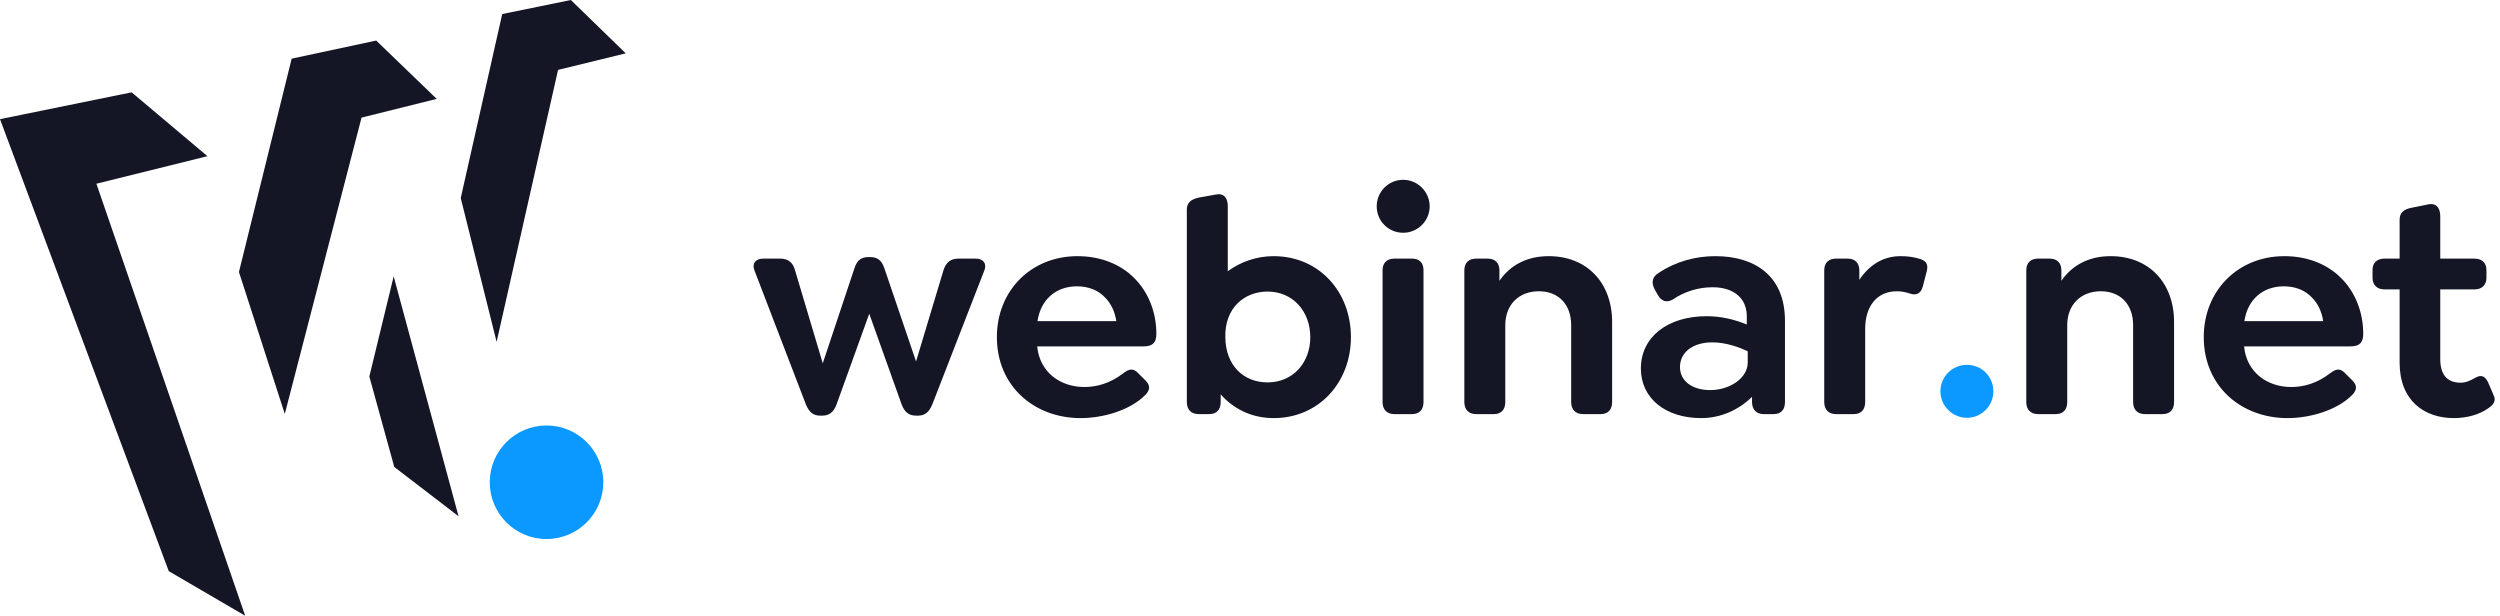 <svg viewBox="0 0 406 100" fill="none" xmlns="http://www.w3.org/2000/svg">
<circle cx="88.756" cy="78.318" r="9.22" fill="#0B98FF"/>
<path d="M0 19.35L21.378 14.994L33.688 25.363L15.654 29.837L39.818 99.999L27.407 92.755L0 19.35Z" fill="#141626"/>
<path d="M47.366 9.524L61.094 6.586L70.922 16.059L58.713 19.099L46.251 67.225L38.804 44.175L47.366 9.524Z" fill="#141626"/>
<path d="M81.561 2.28L92.706 0L101.622 8.663L90.629 11.348L80.65 55.522L74.824 32.168L81.561 2.28Z" fill="#141626"/>
<path d="M59.98 61.145L64.032 75.836L74.468 83.84L63.931 44.884L59.98 61.145Z" fill="#141626"/>
<path d="M158.466 42H155.616C154.416 42 153.616 42.6 153.216 43.9L148.766 58.7L143.616 43.55C143.166 42.2 142.416 41.75 141.316 41.75H141.066C139.966 41.75 139.216 42.15 138.766 43.55L133.616 59L129.116 43.9C128.766 42.6 127.966 42 126.716 42H123.916C122.766 42 122.066 42.75 122.516 43.9L130.866 65.65C131.416 67 132.116 67.5 133.216 67.5H133.516C134.616 67.5 135.366 67 135.866 65.65L141.166 50.95L146.416 65.65C146.916 67 147.666 67.5 148.766 67.5H149.066C150.166 67.5 150.866 67 151.416 65.65L159.866 43.9C160.316 42.75 159.616 42 158.466 42ZM168.443 56.25H185.743C187.243 56.25 187.793 55.6 187.793 54.2C187.793 50.7 186.493 47.4 184.143 45.1C181.993 42.95 178.793 41.6 174.993 41.6C167.443 41.6 161.893 47.2 161.893 54.75C161.893 62.75 167.993 67.9 175.493 67.9C179.043 67.9 183.493 66.7 186.043 64.1C186.593 63.5 186.993 62.75 186.043 61.8L184.843 60.6C184.043 59.75 183.343 59.9 182.443 60.6C180.243 62.3 178.043 62.85 176.093 62.85C172.243 62.85 168.843 60.5 168.443 56.25ZM174.893 46.5C176.793 46.5 178.393 47.15 179.493 48.35C180.443 49.3 181.043 50.6 181.293 52.15H168.493C168.993 48.7 171.443 46.5 174.893 46.5ZM206.841 41.6C203.991 41.6 201.441 42.55 199.391 44.05V33.45C199.391 32.15 198.741 31.3 197.391 31.6L194.641 32.1C193.391 32.4 192.741 32.9 192.741 34.05V65.3C192.741 66.5 193.441 67.25 194.641 67.25H196.391C197.591 67.25 198.241 66.5 198.241 65.3V64.05C200.291 66.35 203.191 67.9 206.841 67.9C214.191 67.9 219.391 62.1 219.391 54.75C219.391 47.35 214.191 41.6 206.841 41.6ZM205.841 62.1C202.041 62.1 199.041 59.45 198.991 54.75C198.891 50 202.091 47.35 205.841 47.35C210.041 47.35 212.791 50.65 212.791 54.75C212.791 58.85 210.041 62.1 205.841 62.1ZM227.878 37.8C230.228 37.8 232.178 35.9 232.178 33.5C232.178 31.15 230.228 29.2 227.878 29.2C225.478 29.2 223.578 31.15 223.578 33.5C223.578 35.9 225.478 37.8 227.878 37.8ZM226.428 67.25H229.328C230.528 67.25 231.178 66.5 231.178 65.3V43.9C231.178 42.7 230.528 42 229.328 42H226.428C225.228 42 224.528 42.7 224.528 43.9V65.3C224.528 66.5 225.228 67.25 226.428 67.25ZM251.508 41.6C247.808 41.6 245.158 43.2 243.508 45.6V43.9C243.508 42.7 242.808 42 241.608 42H239.708C238.508 42 237.808 42.7 237.808 43.9V65.3C237.808 66.5 238.508 67.25 239.708 67.25H242.608C243.808 67.25 244.458 66.5 244.458 65.3V52.8C244.458 49.5 246.658 47.3 249.908 47.3C253.158 47.3 255.158 49.5 255.158 52.8V65.3C255.158 66.5 255.858 67.25 257.058 67.25H259.958C261.158 67.25 261.808 66.5 261.808 65.3V52.3C261.808 45.9 257.708 41.6 251.508 41.6ZM278.579 41.6C275.479 41.6 272.229 42.4 269.329 44.35C268.429 44.9 268.029 45.8 268.779 47.1L269.229 47.9C269.879 49 270.729 49.2 271.729 48.6C273.479 47.4 275.729 46.65 278.129 46.65C281.579 46.65 283.679 48.45 283.679 51.35V52.7C281.729 51.9 279.529 51.35 277.179 51.35C270.779 51.35 266.479 54.75 266.479 59.85C266.479 64.65 270.429 67.9 276.279 67.9C279.479 67.9 282.379 66.55 284.529 64.45V65.3C284.529 66.5 285.229 67.25 286.429 67.25H288.029C289.229 67.25 289.879 66.55 289.879 65.3V52.1C289.879 44.7 284.879 41.6 278.579 41.6ZM277.729 63.35C274.779 63.35 272.829 61.85 272.829 59.6C272.829 57.2 274.929 55.6 278.079 55.6C280.379 55.6 282.579 56.45 283.829 57.05V58.9C283.829 61.35 280.979 63.35 277.729 63.35ZM311.805 42.05C310.805 41.75 309.905 41.6 308.655 41.6C305.805 41.6 303.555 43.05 301.955 45.45V43.9C301.955 42.7 301.255 42 300.055 42H298.155C296.955 42 296.255 42.7 296.255 43.9V65.3C296.255 66.5 296.955 67.25 298.155 67.25H301.055C302.255 67.25 302.905 66.5 302.905 65.3V53.4C302.905 49.8 304.755 47.3 308.055 47.3C308.755 47.3 309.555 47.45 310.255 47.7C311.105 47.95 311.905 47.8 312.255 46.55L312.905 44.05C313.255 42.7 312.555 42.3 311.805 42.05ZM342.768 41.6C339.068 41.6 336.418 43.2 334.768 45.6V43.9C334.768 42.7 334.068 42 332.868 42H330.968C329.768 42 329.068 42.7 329.068 43.9V65.3C329.068 66.5 329.768 67.25 330.968 67.25H333.868C335.068 67.25 335.718 66.5 335.718 65.3V52.8C335.718 49.5 337.918 47.3 341.168 47.3C344.418 47.3 346.418 49.5 346.418 52.8V65.3C346.418 66.5 347.118 67.25 348.318 67.25H351.218C352.418 67.25 353.068 66.5 353.068 65.3V52.3C353.068 45.9 348.968 41.6 342.768 41.6ZM364.439 56.25H381.739C383.239 56.25 383.789 55.6 383.789 54.2C383.789 50.7 382.489 47.4 380.139 45.1C377.989 42.95 374.789 41.6 370.989 41.6C363.439 41.6 357.889 47.2 357.889 54.75C357.889 62.75 363.989 67.9 371.489 67.9C375.039 67.9 379.489 66.7 382.039 64.1C382.589 63.5 382.989 62.75 382.039 61.8L380.839 60.6C380.039 59.75 379.339 59.9 378.439 60.6C376.239 62.3 374.039 62.85 372.089 62.85C368.239 62.85 364.839 60.5 364.439 56.25ZM370.889 46.5C372.789 46.5 374.389 47.15 375.489 48.35C376.439 49.3 377.039 50.6 377.289 52.15H364.489C364.989 48.7 367.439 46.5 370.889 46.5ZM404.948 64.15L404.048 62.05C403.598 61.2 403.048 60.7 401.898 61.4C401.198 61.8 400.448 62.15 399.598 62.15C397.648 62.15 396.298 61.1 396.298 58.3V47H401.848C403.048 47 403.798 46.3 403.798 45.1V43.85C403.798 42.65 403.048 42 401.848 42H396.298V35.1C396.298 33.8 395.648 32.9 394.298 33.2L391.598 33.75C390.348 34 389.698 34.55 389.698 35.7V42H387.248C386.048 42 385.298 42.65 385.298 43.85V45.1C385.298 46.3 386.048 47 387.248 47H389.698V58.9C389.698 65.1 393.748 67.9 398.498 67.9C400.698 67.9 402.698 67.3 404.098 66.3C404.748 65.85 405.498 65.2 404.948 64.15Z" fill="#141626"/>
<path d="M319.422 67.85C321.822 67.85 323.722 65.9 323.722 63.55C323.722 61.15 321.822 59.25 319.422 59.25C317.072 59.25 315.122 61.15 315.122 63.55C315.122 65.9 317.072 67.85 319.422 67.85Z" fill="#0B98FF"/>
</svg>

